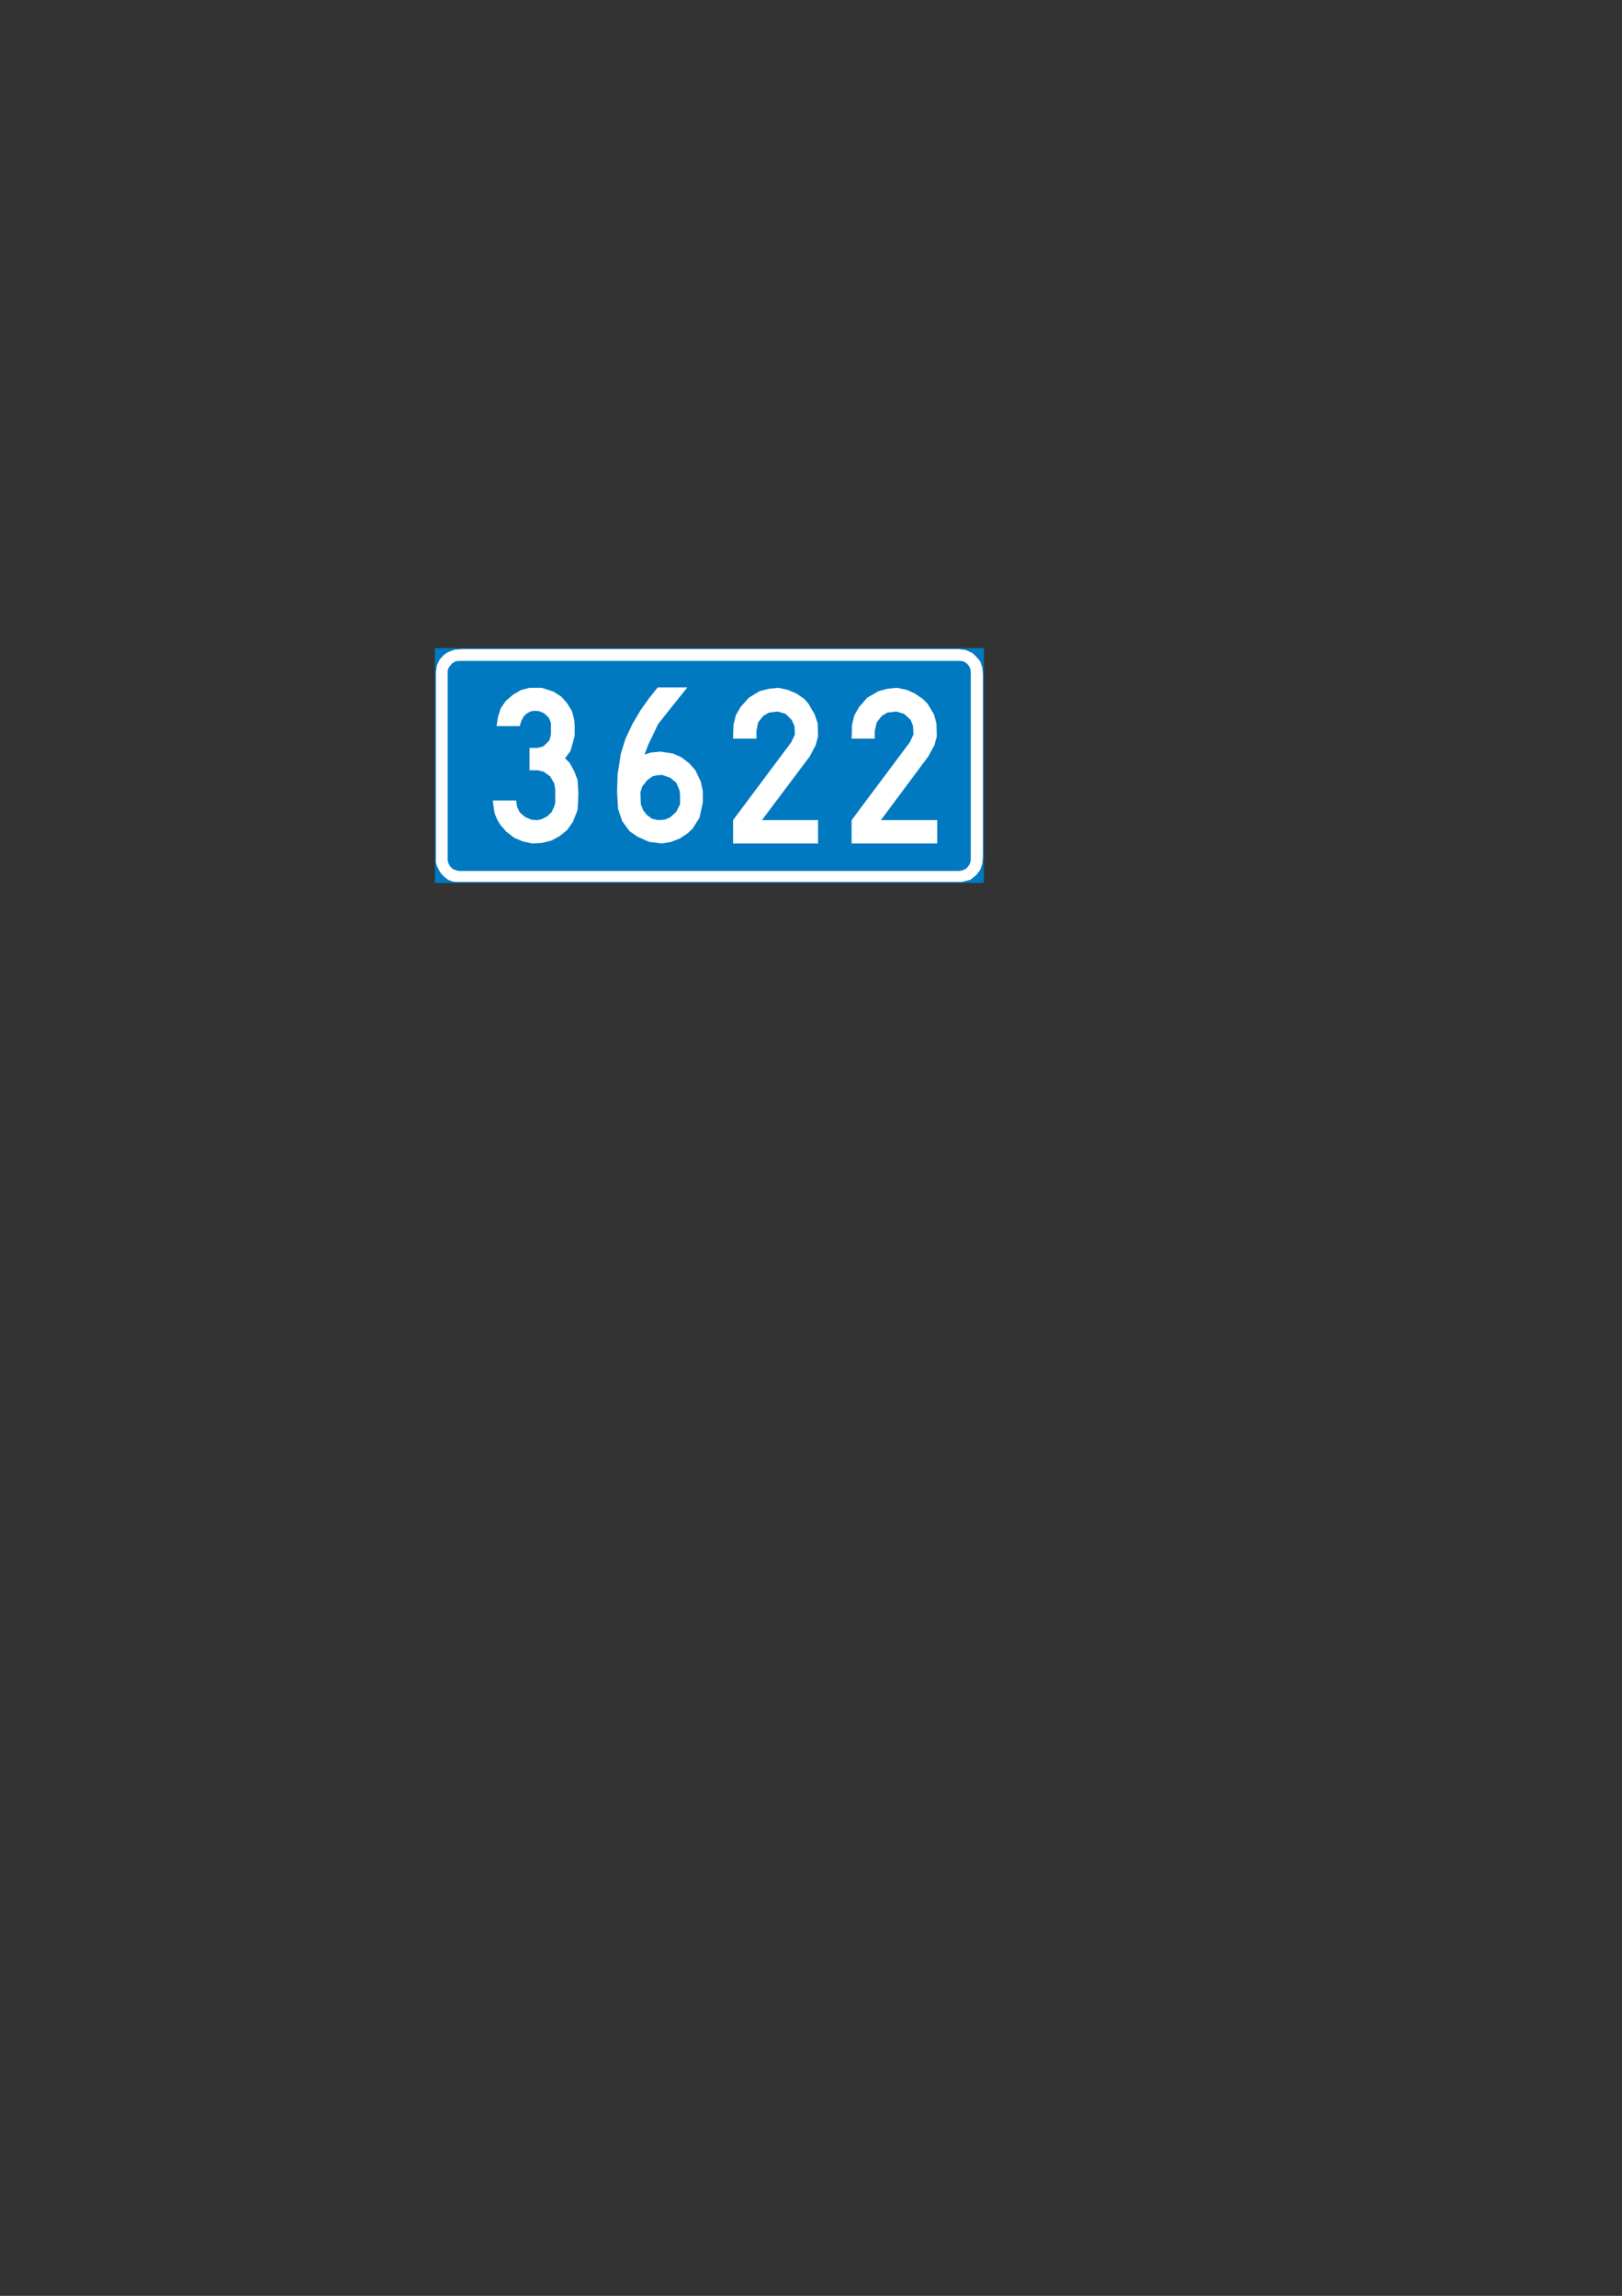 <?xml version="1.0" encoding="iso-8859-1"?>
<!-- Generator: Adobe Illustrator 15.1.0, SVG Export Plug-In . SVG Version: 6.00 Build 0)  -->
<!DOCTYPE svg PUBLIC "-//W3C//DTD SVG 1.1//EN" "http://www.w3.org/Graphics/SVG/1.1/DTD/svg11.dtd">
<svg version="1.1" id="Layer_1" xmlns="http://www.w3.org/2000/svg" xmlns:xlink="http://www.w3.org/1999/xlink" x="0px" y="0px"
	 width="595px" height="842px" viewBox="0 0 595 842" style="enable-background:new 0 0 595 842;" xml:space="preserve">
<rect x="0" y="0" width="595" height="842" fill="#333333" stroke="none"/>
<g>
	
		<rect x="159.904" y="238.064" style="fill-rule:evenodd;clip-rule:evenodd;fill:#0079C1;stroke:#0079C1;stroke-width:0.707;stroke-miterlimit:10;" width="200.664" height="85.392"/>
	<polygon style="fill-rule:evenodd;clip-rule:evenodd;fill:#FFFFFF;" points="159.904,246.632 160.264,244.04 161.272,241.88 
		163,240.008 164.368,239.144 166.744,238.28 169.48,238.064 351.856,238.064 354.376,238.424 356.608,239.432 357.976,240.656 
		359.56,242.528 360.352,244.904 360.568,247.496 360.568,314.096 360.352,316.688 359.56,319.064 357.976,321.08 355.96,322.664 
		352.72,323.456 167.608,323.456 166.096,323.312 164.368,322.664 163,321.584 161.848,320.432 160.984,319.064 160.264,317.48 
		159.904,316.328 	"/>
	<polygon style="fill-rule:evenodd;clip-rule:evenodd;fill:#0079C1;" points="164.224,245.984 164.584,244.904 165.736,243.392 
		167.104,242.528 168.472,242.384 352.504,242.384 353.728,242.672 354.736,243.392 355.456,244.256 355.96,245.408 
		356.104,246.632 356.104,315.608 355.744,316.832 355.096,317.84 354.232,318.704 353.008,319.208 351.856,319.424 
		168.472,319.424 167.32,319.208 166.096,318.704 165.232,317.84 164.584,316.832 164.224,315.608 	"/>
	<polygon style="fill-rule:evenodd;clip-rule:evenodd;fill:#FFFFFF;" points="182.152,266.288 190.648,266.288 191.224,264.416 
		192.232,262.544 193.24,261.68 194.464,260.96 195.832,260.672 197.848,260.816 199.72,261.68 201.304,263.192 202.096,265.064 
		202.096,269.384 201.592,271.4 200.728,272.408 199.216,273.776 197.2,274.28 194.248,274.28 194.248,282.488 197.2,282.488 
		199.36,282.992 201.808,284.72 203.32,287.312 203.68,289.472 203.68,294.296 203.32,295.808 202.312,297.896 200.728,299.408 
		198.712,300.416 197.2,300.776 194.968,300.632 192.88,299.768 191.728,298.904 190.648,297.896 189.64,295.808 189.352,293.576 
		180.784,293.576 181.144,296.528 181.432,298.184 182.296,300.416 183.52,302.504 185.752,305.024 188.632,307.256 
		191.872,308.624 195.328,309.344 198.856,309.128 202.312,308.264 205.336,306.608 208.072,304.376 210.16,301.424 
		211.888,297.032 212.176,291.2 211.888,286.088 210.664,282.848 208.936,279.752 207.28,278.096 209.296,275.36 210.808,269.888 
		210.808,266.288 210.664,264.056 209.8,260.816 208.072,257.936 205.912,255.488 202.96,253.616 198.712,252.248 194.248,252.248 
		191.008,253.112 188.128,254.84 185.536,257.072 183.664,259.808 182.656,263.048 	"/>
	<polygon style="fill-rule:evenodd;clip-rule:evenodd;fill:#FFFFFF;" points="252.136,252.104 241.264,252.104 238.168,255.992 
		235.072,260.312 232.048,265.424 229.456,270.896 227.728,276.512 226.576,283.856 226.36,290.336 226.72,296.672 228.232,301.136 
		230.968,304.88 233.92,306.896 238.168,308.768 242.776,309.344 246.16,308.768 249.472,307.472 252.352,305.528 254.08,303.872 
		256.6,299.912 257.824,294.296 257.824,290.192 257.104,286.736 255.088,282.488 252.856,279.968 249.976,277.736 246.88,276.368 
		242.272,275.648 238.672,276.008 236.44,276.728 237.808,273.128 241.408,265.568 244.648,261.464 	"/>
	<polygon style="fill-rule:evenodd;clip-rule:evenodd;fill:#0079C1;" points="242.92,284.216 245.872,285.224 248.104,287.096 
		249.256,289.832 249.472,291.416 249.472,294.944 248.104,297.68 245.872,299.768 243.784,300.632 241.408,300.776 
		239.176,300.272 237.304,298.904 235.936,297.176 235.072,294.944 234.928,290.552 235.576,288.464 237.448,286.088 
		239.392,284.72 240.76,284.36 	"/>
	<polygon style="fill-rule:evenodd;clip-rule:evenodd;fill:#FFFFFF;" points="268.912,270.896 277.48,270.896 277.48,268.016 
		278.128,264.92 280,262.544 282.088,261.32 285.328,260.96 288.208,261.824 290.44,264.056 291.448,266.288 291.592,269.384 
		290.224,272.264 268.912,300.776 268.912,309.344 300.088,309.344 300.088,300.776 279.496,300.776 297.064,277.376 
		299.224,273.272 300.088,270.032 299.944,265.28 298.864,262.04 296.56,258.08 295.048,256.352 292.168,254.336 288.856,252.968 
		285.472,252.248 282.088,252.608 278.632,253.472 274.744,255.848 271.648,259.304 269.92,262.328 269.056,265.784 	"/>
	<polygon style="fill-rule:evenodd;clip-rule:evenodd;fill:#FFFFFF;" points="312.4,270.896 320.896,270.896 320.896,268.016 
		321.616,264.92 323.488,262.544 325.504,261.32 328.816,260.96 331.696,261.824 334.072,264.056 334.936,266.288 335.08,269.384 
		333.712,272.264 312.4,300.776 312.4,309.344 343.792,309.344 343.792,300.776 323.128,300.776 340.552,277.376 342.784,273.272 
		343.648,270.032 343.504,265.28 342.64,262.04 340.264,258.08 338.536,256.352 335.584,254.336 332.56,252.968 328.96,252.248 
		325.504,252.608 322.264,253.472 318.16,255.848 315.136,259.304 313.408,262.328 312.544,265.784 	"/>
</g>
</svg>
